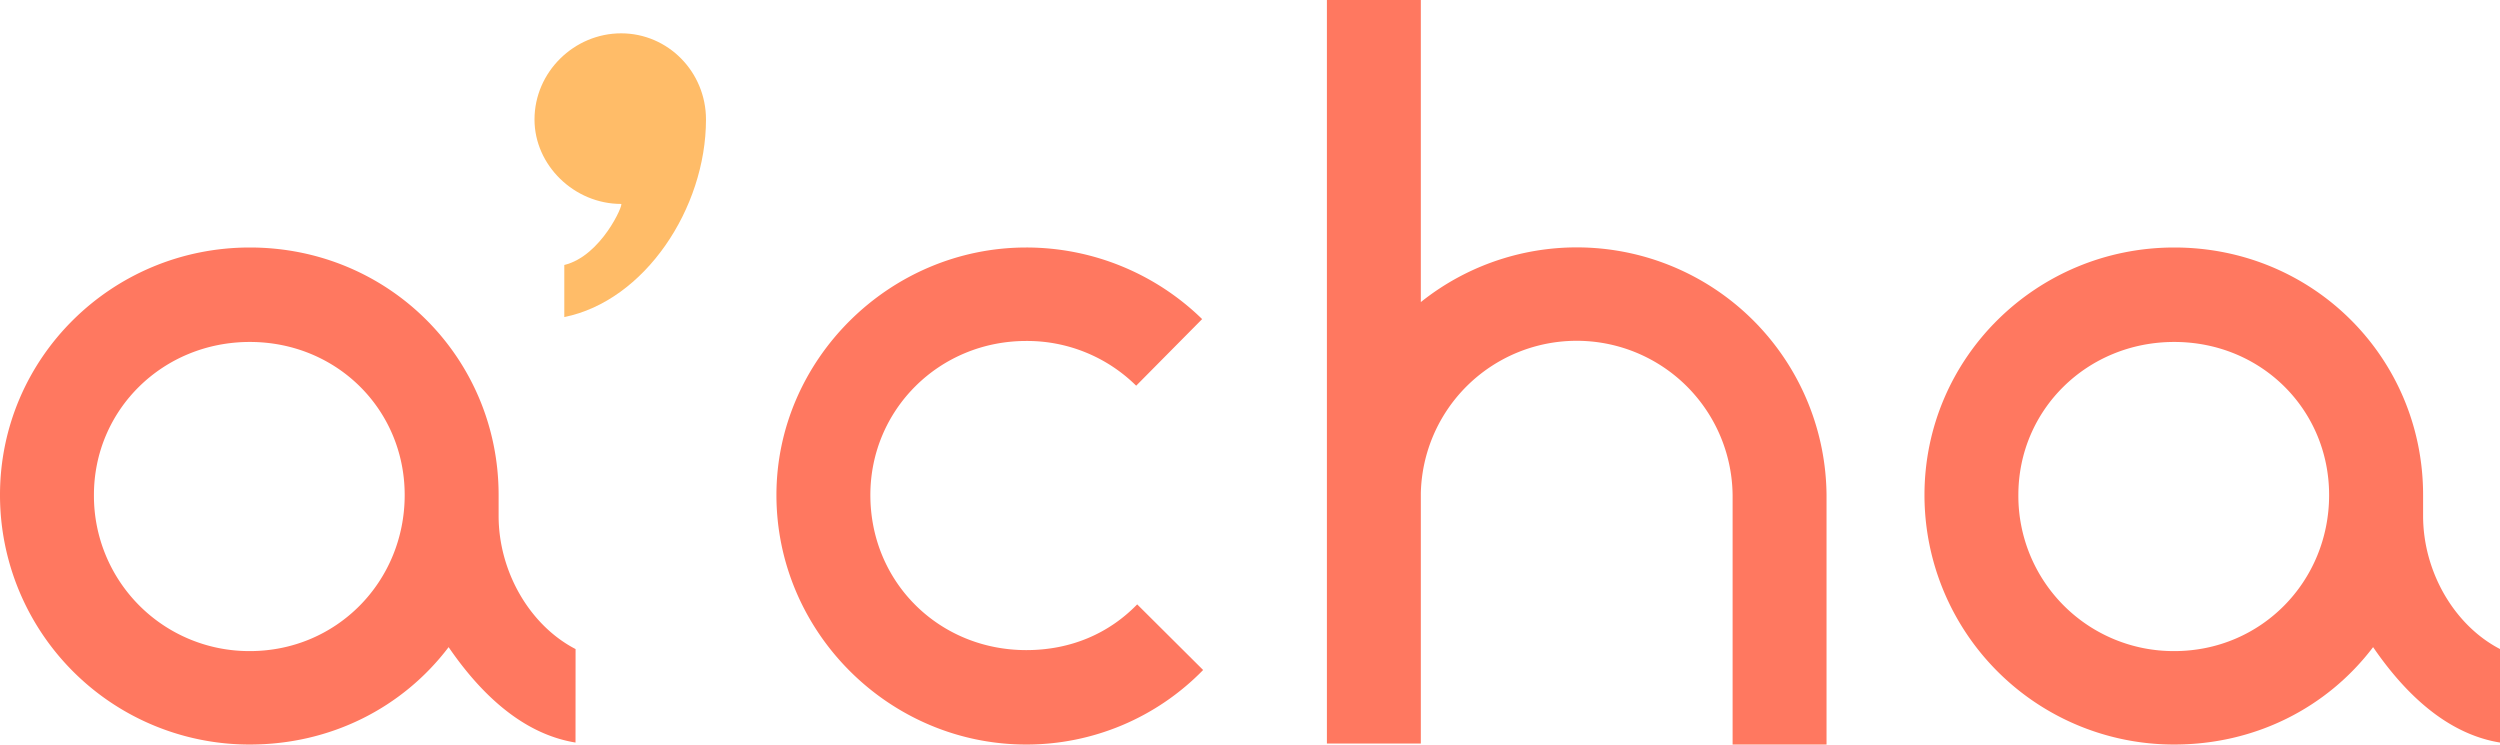 <svg id="레이어_1" data-name="레이어 1" xmlns="http://www.w3.org/2000/svg" viewBox="0 0 960 285.91"><defs><style>.cls-1{fill:#ff7860;}.cls-2{fill:#ffbc68;}</style></defs><title>logo</title><path class="cls-1" d="M221,285.29c-21.1-3.43-37.22-19.85-48.73-36.64-17.65,23.28-45.28,37.4-76.36,37.4A95.8,95.8,0,0,1,0,190.24c0-52.67,43-95.05,95.93-95.05,53.34,0,95.54,42.38,95.54,95.05v8c0,21.38,11.9,42,29.55,51.15ZM95.93,131.46c-33.38,0-59.86,26-59.86,58.78a59.62,59.62,0,0,0,59.86,59.93c33.38,0,59.47-26.72,59.47-59.93C155.4,157.42,129.31,131.46,95.93,131.46Z" transform="translate(0 -0.15)"/><path class="cls-1" d="M462,257.43a94.7,94.7,0,0,1-67.92,28.62c-52.57,0-95.93-43.13-95.93-95.81,0-51.91,43.36-95.05,95.93-95.05a96.65,96.65,0,0,1,67.54,27.49l-25.33,25.58a59.58,59.58,0,0,0-42.21-17.18c-33.38,0-59.86,26.34-59.86,59.16,0,33.59,26.48,59.55,59.86,59.55,17.27,0,31.85-6.49,42.6-17.56Z" transform="translate(0 -0.15)"/><path class="cls-1" d="M701.39,286.05H665.32V190.24a59.87,59.87,0,0,0-119.72-.76v96.19H509.53V.15H545.6v116a95.9,95.9,0,0,1,155.79,74.05Z" transform="translate(0 -0.15)"/><path class="cls-1" d="M960,285.29c-21.11-3.43-37.22-19.85-48.73-36.64-17.66,23.28-45.28,37.4-76.36,37.4A95.79,95.79,0,0,1,739,190.24c0-52.67,43-95.05,95.93-95.05,53.33,0,95.54,42.38,95.54,95.05v8c0,21.38,11.9,42,29.55,51.15ZM834.91,131.46c-33.39,0-59.86,26-59.86,58.78a59.61,59.61,0,0,0,59.86,59.93c33.38,0,59.47-26.72,59.47-59.93C894.38,157.42,868.29,131.46,834.91,131.46Z" transform="translate(0 -0.15)"/><path class="cls-2" d="M216.69,121.9v-20c14.21-3.44,22.87-23.44,21.83-23.44-18,0-33.27-14.83-33.27-32.41,0-18.28,15.25-33.1,33.27-33.1s32.58,14.82,32.58,33.1C271.1,80.18,247.53,115.69,216.69,121.9Z" transform="translate(0 -0.15)"/></svg>